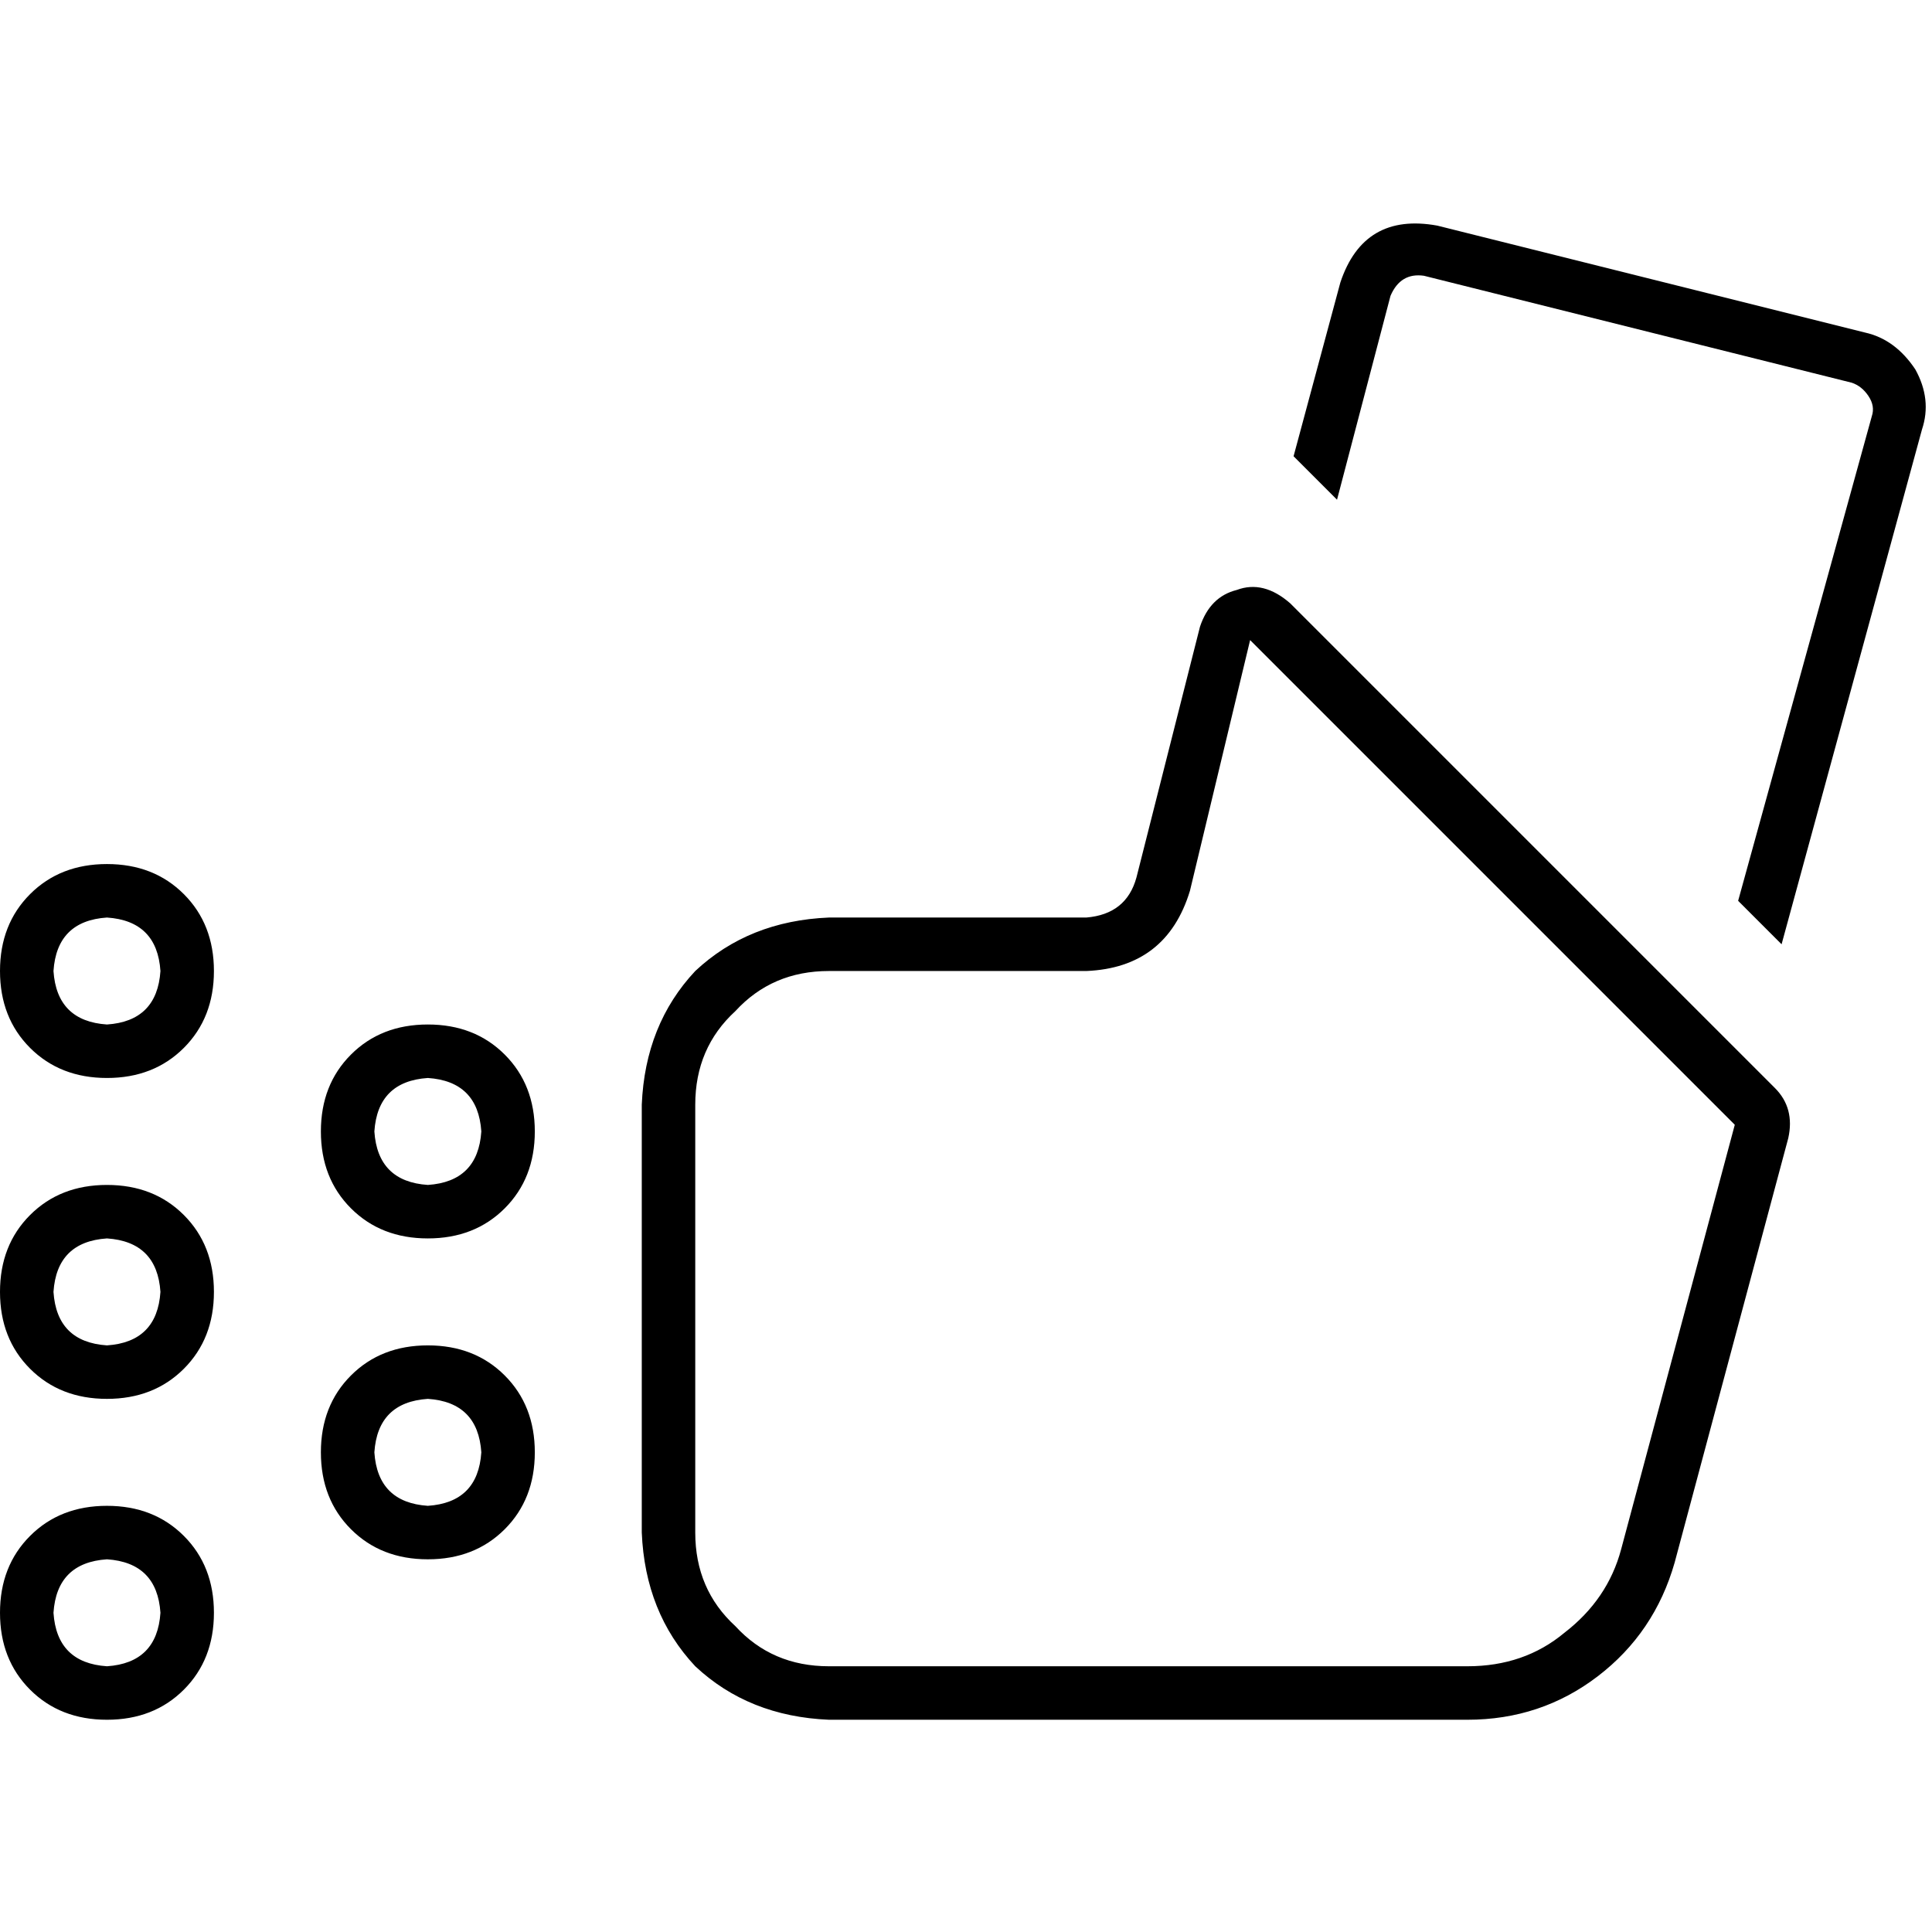 <svg xmlns="http://www.w3.org/2000/svg" viewBox="0 0 512 512">
  <path d="M 496.055 110.284 Q 496.941 107.626 495.17 104.969 Q 493.398 102.311 490.74 101.426 L 377.356 73.08 Q 371.156 72.194 368.498 78.394 L 354.325 132.429 L 342.81 120.913 L 355.211 74.851 Q 361.412 56.249 380.9 59.792 L 494.284 88.138 Q 502.256 89.91 507.571 97.882 Q 512 105.855 509.343 113.827 L 472.138 250.242 L 460.623 238.727 L 496.055 110.284 L 496.055 110.284 Z M 459.737 298.076 L 331.294 169.633 L 315.349 236.069 Q 309.149 256.443 287.889 257.329 L 219.682 257.329 Q 204.623 257.329 194.879 267.958 Q 184.249 277.702 184.249 292.761 L 184.249 406.145 Q 184.249 421.204 194.879 430.948 Q 204.623 441.578 219.682 441.578 L 388.872 441.578 Q 403.931 441.578 414.561 432.72 Q 426.076 423.862 429.619 410.574 L 459.737 298.076 L 459.737 298.076 Z M 470.367 288.332 Q 475.682 293.647 473.91 301.619 L 443.792 414.118 Q 438.478 432.72 423.419 444.235 Q 408.36 455.751 388.872 455.751 L 219.682 455.751 Q 198.422 454.865 184.249 441.578 Q 170.962 427.405 170.076 406.145 L 170.076 292.761 Q 170.962 271.502 184.249 257.329 Q 198.422 244.042 219.682 243.156 L 287.889 243.156 Q 298.519 242.27 301.176 232.526 L 318.007 166.09 Q 320.664 158.118 327.751 156.346 Q 334.837 153.689 341.924 159.889 L 470.367 288.332 L 470.367 288.332 Z M 28.346 243.156 Q 15.059 244.042 14.173 257.329 Q 15.059 270.616 28.346 271.502 Q 41.633 270.616 42.519 257.329 Q 41.633 244.042 28.346 243.156 L 28.346 243.156 Z M 56.692 257.329 Q 56.692 269.73 48.72 277.702 L 48.72 277.702 Q 40.747 285.675 28.346 285.675 Q 15.945 285.675 7.972 277.702 Q 0 269.73 0 257.329 Q 0 244.927 7.972 236.955 Q 15.945 228.983 28.346 228.983 Q 40.747 228.983 48.72 236.955 Q 56.692 244.927 56.692 257.329 L 56.692 257.329 Z M 113.384 285.675 Q 100.097 286.561 99.211 299.848 Q 100.097 313.135 113.384 314.021 Q 126.671 313.135 127.557 299.848 Q 126.671 286.561 113.384 285.675 L 113.384 285.675 Z M 141.73 299.848 Q 141.73 312.249 133.758 320.221 L 133.758 320.221 Q 125.785 328.194 113.384 328.194 Q 100.983 328.194 93.01 320.221 Q 85.038 312.249 85.038 299.848 Q 85.038 287.446 93.01 279.474 Q 100.983 271.502 113.384 271.502 Q 125.785 271.502 133.758 279.474 Q 141.73 287.446 141.73 299.848 L 141.73 299.848 Z M 14.173 342.367 Q 15.059 355.654 28.346 356.54 Q 41.633 355.654 42.519 342.367 Q 41.633 329.08 28.346 328.194 Q 15.059 329.08 14.173 342.367 L 14.173 342.367 Z M 28.346 370.713 Q 15.945 370.713 7.972 362.74 L 7.972 362.74 Q 0 354.768 0 342.367 Q 0 329.965 7.972 321.993 Q 15.945 314.021 28.346 314.021 Q 40.747 314.021 48.72 321.993 Q 56.692 329.965 56.692 342.367 Q 56.692 354.768 48.72 362.74 Q 40.747 370.713 28.346 370.713 L 28.346 370.713 Z M 113.384 370.713 Q 100.097 371.599 99.211 384.886 Q 100.097 398.173 113.384 399.059 Q 126.671 398.173 127.557 384.886 Q 126.671 371.599 113.384 370.713 L 113.384 370.713 Z M 141.73 384.886 Q 141.73 397.287 133.758 405.26 L 133.758 405.26 Q 125.785 413.232 113.384 413.232 Q 100.983 413.232 93.01 405.26 Q 85.038 397.287 85.038 384.886 Q 85.038 372.484 93.01 364.512 Q 100.983 356.54 113.384 356.54 Q 125.785 356.54 133.758 364.512 Q 141.73 372.484 141.73 384.886 L 141.73 384.886 Z M 14.173 427.405 Q 15.059 440.692 28.346 441.578 Q 41.633 440.692 42.519 427.405 Q 41.633 414.118 28.346 413.232 Q 15.059 414.118 14.173 427.405 L 14.173 427.405 Z M 28.346 455.751 Q 15.945 455.751 7.972 447.779 L 7.972 447.779 Q 0 439.806 0 427.405 Q 0 415.003 7.972 407.031 Q 15.945 399.059 28.346 399.059 Q 40.747 399.059 48.72 407.031 Q 56.692 415.003 56.692 427.405 Q 56.692 439.806 48.72 447.779 Q 40.747 455.751 28.346 455.751 L 28.346 455.751 Z" />
</svg>
